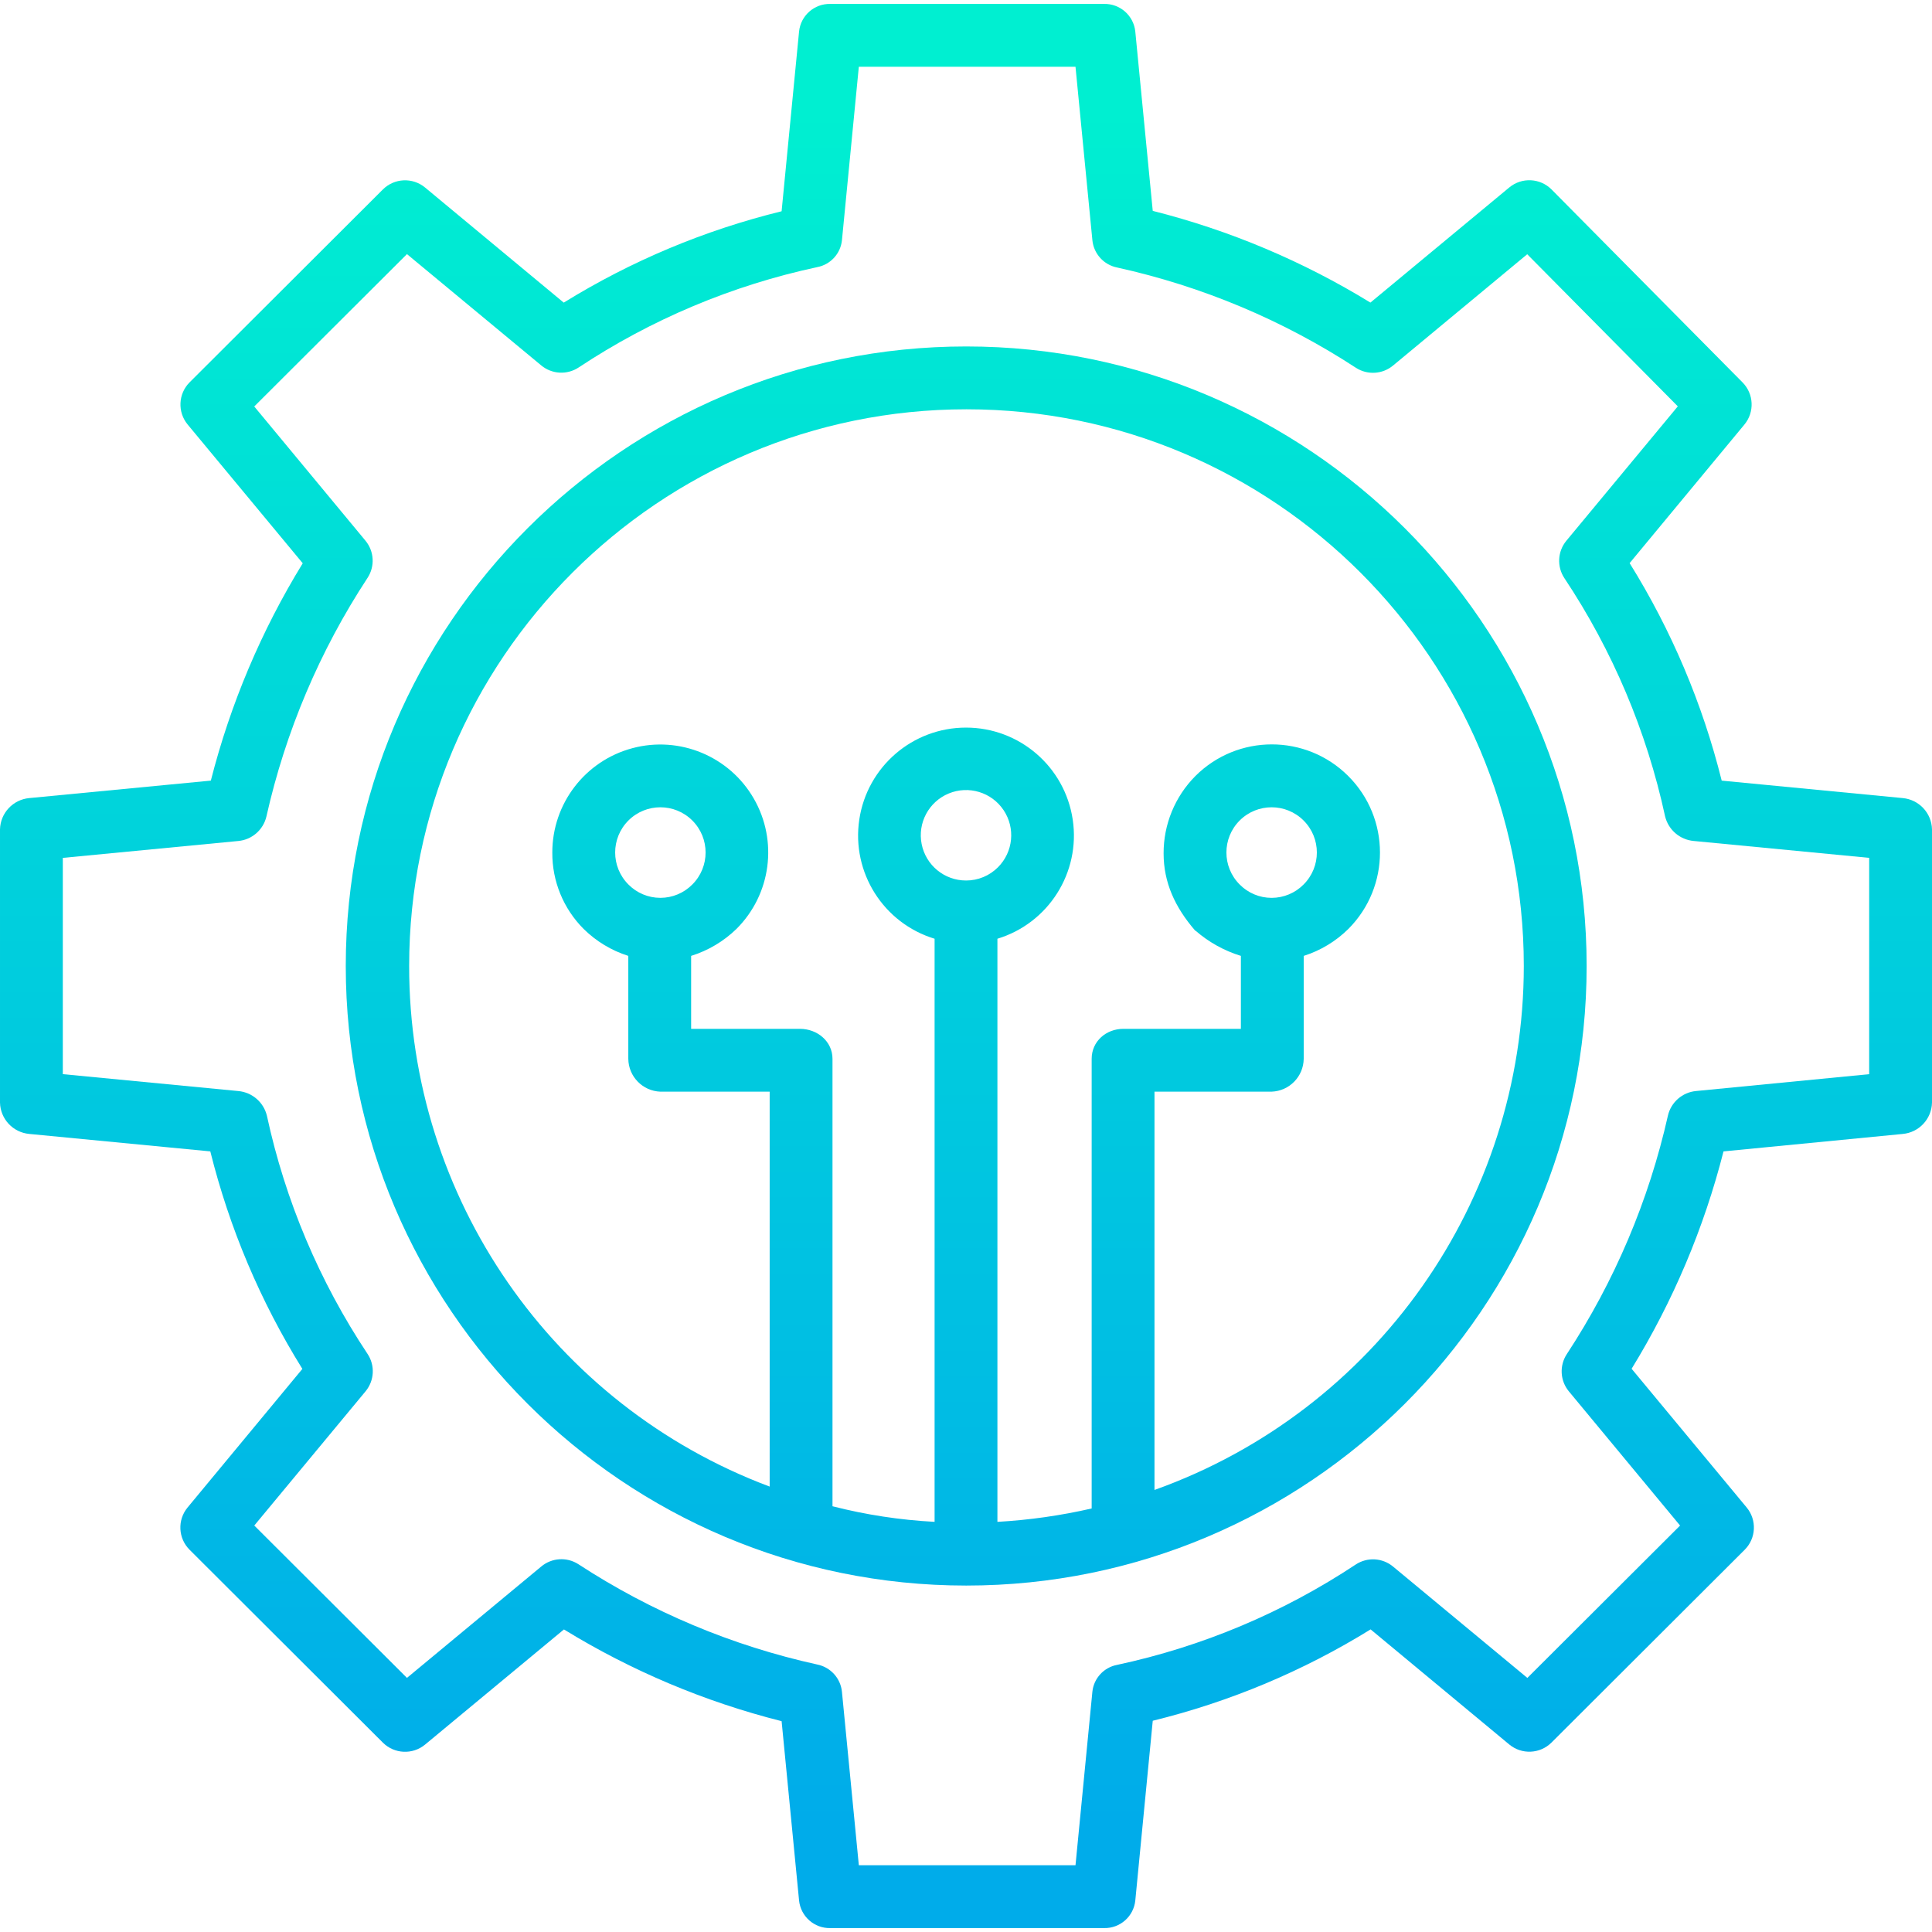 <svg height="492pt" viewBox="0 -1 492 492" width="492pt" xmlns="http://www.w3.org/2000/svg" xmlns:xlink="http://www.w3.org/1999/xlink"><linearGradient id="a"><stop offset="0" stop-color="#00efd1"/><stop offset="1" stop-color="#00acea"/></linearGradient><linearGradient id="b" gradientUnits="userSpaceOnUse" x1="246" x2="246" xlink:href="#a" y1="27.002" y2="463.46"/><linearGradient id="c" gradientUnits="userSpaceOnUse" x1="246.05" x2="246.05" xlink:href="#a" y1="27.002" y2="463.46"/><path d="m484.547 202.238-46.102-4.445c-4.875-19.574-12.785-38.266-23.445-55.391l29.234-35.293c2.621-3.172 2.41-7.812-.488-10.734l-48.605-49.102c-2.918-2.949-7.605-3.18-10.801-.527l-35.352 29.312c-17.188-10.547-35.879-18.422-55.43-23.355l-4.445-45.668c-.414-4.062-3.883-7.125-7.965-7.035h-69.699c-4.078-.09-7.547 2.969-7.961 7.031l-4.445 45.77c-19.598 4.805-38.32 12.656-55.484 23.266l-35.297-29.301c-3.176-2.637-7.836-2.43-10.758.48l-49.203 49.102c-2.926 2.918-3.145 7.582-.508 10.766l29.301 35.328c-10.543 17.168-18.43 35.828-23.402 55.348l-46.234 4.449c-4.145.379-7.352 3.801-7.457 7.965v69.598c.102 4.164 3.309 7.586 7.453 7.965l46.102 4.445c4.875 19.574 12.785 38.266 23.445 55.391l-29.234 35.293c-2.637 3.188-2.41 7.855.52 10.77l49.207 49.102c2.922 2.918 7.582 3.133 10.762.5l35.355-29.316c17.191 10.547 35.879 18.426 55.434 23.359l4.445 45.668c.418 4.059 3.883 7.117 7.961 7.023h69.699c4.082.094 7.551-2.965 7.965-7.027l4.445-45.77c19.598-4.805 38.32-12.652 55.48-23.266l35.301 29.301c3.176 2.637 7.832 2.43 10.758-.48l49.199-49.098c2.926-2.918 3.145-7.582.508-10.766l-29.301-35.328c10.543-17.168 18.434-35.832 23.402-55.355l45.641-4.445c4.148-.379 7.352-3.801 7.453-7.965v-69.598c-.102-4.164-3.309-7.586-7.453-7.965zm-8.547 70.309-44.102 4.293c-3.469.332-6.34 2.836-7.141 6.227-4.863 21.641-13.59 42.227-25.758 60.77-1.922 2.93-1.711 6.77.516 9.473l28.332 34.184-38.891 38.801-34.199-28.352c-2.715-2.254-6.582-2.461-9.523-.516-18.48 12.242-39.09 20.91-60.766 25.551-3.379.641-5.938 3.43-6.285 6.848l-4.297 44.176h-55.176l-4.301-44.172c-.34-3.449-2.898-6.27-6.297-6.949-21.66-4.77-42.277-13.426-60.844-25.559-2.938-1.875-6.754-1.633-9.43.602l-34.199 28.363-38.883-38.797 28.34-34.18c2.254-2.723 2.457-6.598.5-9.535-12.258-18.445-20.953-39.023-25.629-60.672-.844-3.426-3.762-5.938-7.273-6.258l-44.695-4.305v-55.074l44.695-4.301c3.473-.324 6.352-2.832 7.152-6.227 4.859-21.637 13.582-42.223 25.75-60.77 1.922-2.93 1.711-6.77-.52-9.473l-28.328-34.184 38.891-38.801 34.199 28.352c2.715 2.25 6.582 2.461 9.523.516 18.477-12.246 39.09-20.914 60.766-25.555 3.379-.645 5.934-3.43 6.285-6.848l4.297-44.176h55.176l4.301 44.176c.344 3.449 2.898 6.27 6.301 6.949 21.66 4.77 42.273 13.426 60.844 25.559 2.938 1.875 6.754 1.633 9.43-.602l34.16-28.336 38.348 38.734-28.379 34.223c-2.25 2.719-2.453 6.594-.5 9.535 12.266 18.441 20.961 39.016 25.641 60.664.84 3.426 3.762 5.938 7.273 6.258l44.699 4.301zm0 0" fill="url(#b)"/><path d="m246.051 87.227c-87.121 0-158 70.777-158 157.773 0 87 70.875 157.777 158 157.777 87.121 0 158-70.777 158-157.777 0-86.996-70.879-157.773-158-157.773zm-.051 136c-5.492 0-10.223-3.879-11.293-9.27-1.074-5.387 1.809-10.781 6.887-12.887 5.074-2.102 10.93-.324 13.98 4.242 3.055 4.57 2.453 10.656-1.43 14.543-2.156 2.168-5.09 3.383-8.145 3.375zm48 155.195v-101.422h29.828c4.523-.164 8.121-3.852 8.172-8.375v-26.199c4.281-1.355 8.18-3.707 11.371-6.863 10.746-10.766 10.73-28.207-.035-38.949-10.766-10.746-28.207-10.73-38.949.035-5.188 5.234-8.09 12.309-8.066 19.68 0 7.348 2.859 13.68 8.059 19.68h.082c3.352 2.922 7.285 5.105 11.539 6.414v18.578h-29.926c-4.418 0-8.074 3.203-8.074 7.625v114.516c-7.891 1.812-15.918 2.949-24 3.41v-148.496c13.023-3.961 21.184-16.867 19.18-30.332-2.004-13.469-13.566-23.438-27.18-23.438s-25.176 9.969-27.18 23.438c-2.004 13.465 6.156 26.371 19.18 30.332v148.492c-8.777-.461-17.484-1.789-26-3.969v-113.953c0-4.422-3.859-7.625-8.277-7.625h-27.723v-18.578c4.332-1.352 8.289-3.703 11.543-6.863 8.82-8.789 10.633-22.406 4.418-33.195-6.215-10.789-18.906-16.055-30.934-12.832-12.027 3.219-20.387 14.121-20.379 26.57-.051 7.293 2.824 14.301 7.977 19.457 3.195 3.156 7.094 5.508 11.375 6.863v26.199c.047 4.527 3.645 8.215 8.172 8.379h27.828v100.57c-55.258-20.715-91.852-73.555-91.809-132.57 0-78.172 63.629-141.773 141.93-141.773 78.297 0 141.926 63.602 141.926 141.773-.02 59.875-37.664 113.281-94.047 133.426zm21.688-154.184c-4.496-4.496-4.496-11.785 0-16.285 4.5-4.496 11.789-4.496 16.285 0 4.5 4.5 4.5 11.789.004 16.285-2.152 2.18-5.082 3.406-8.145 3.41-3.062 0-5.996-1.227-8.145-3.406zm-155.66 0c-4.496-4.496-4.496-11.789 0-16.285s11.789-4.496 16.285 0 4.496 11.789 0 16.285c-2.148 2.18-5.082 3.406-8.141 3.406-3.062 0-5.992-1.223-8.145-3.402zm0 0" fill="url(#c)"/></svg>